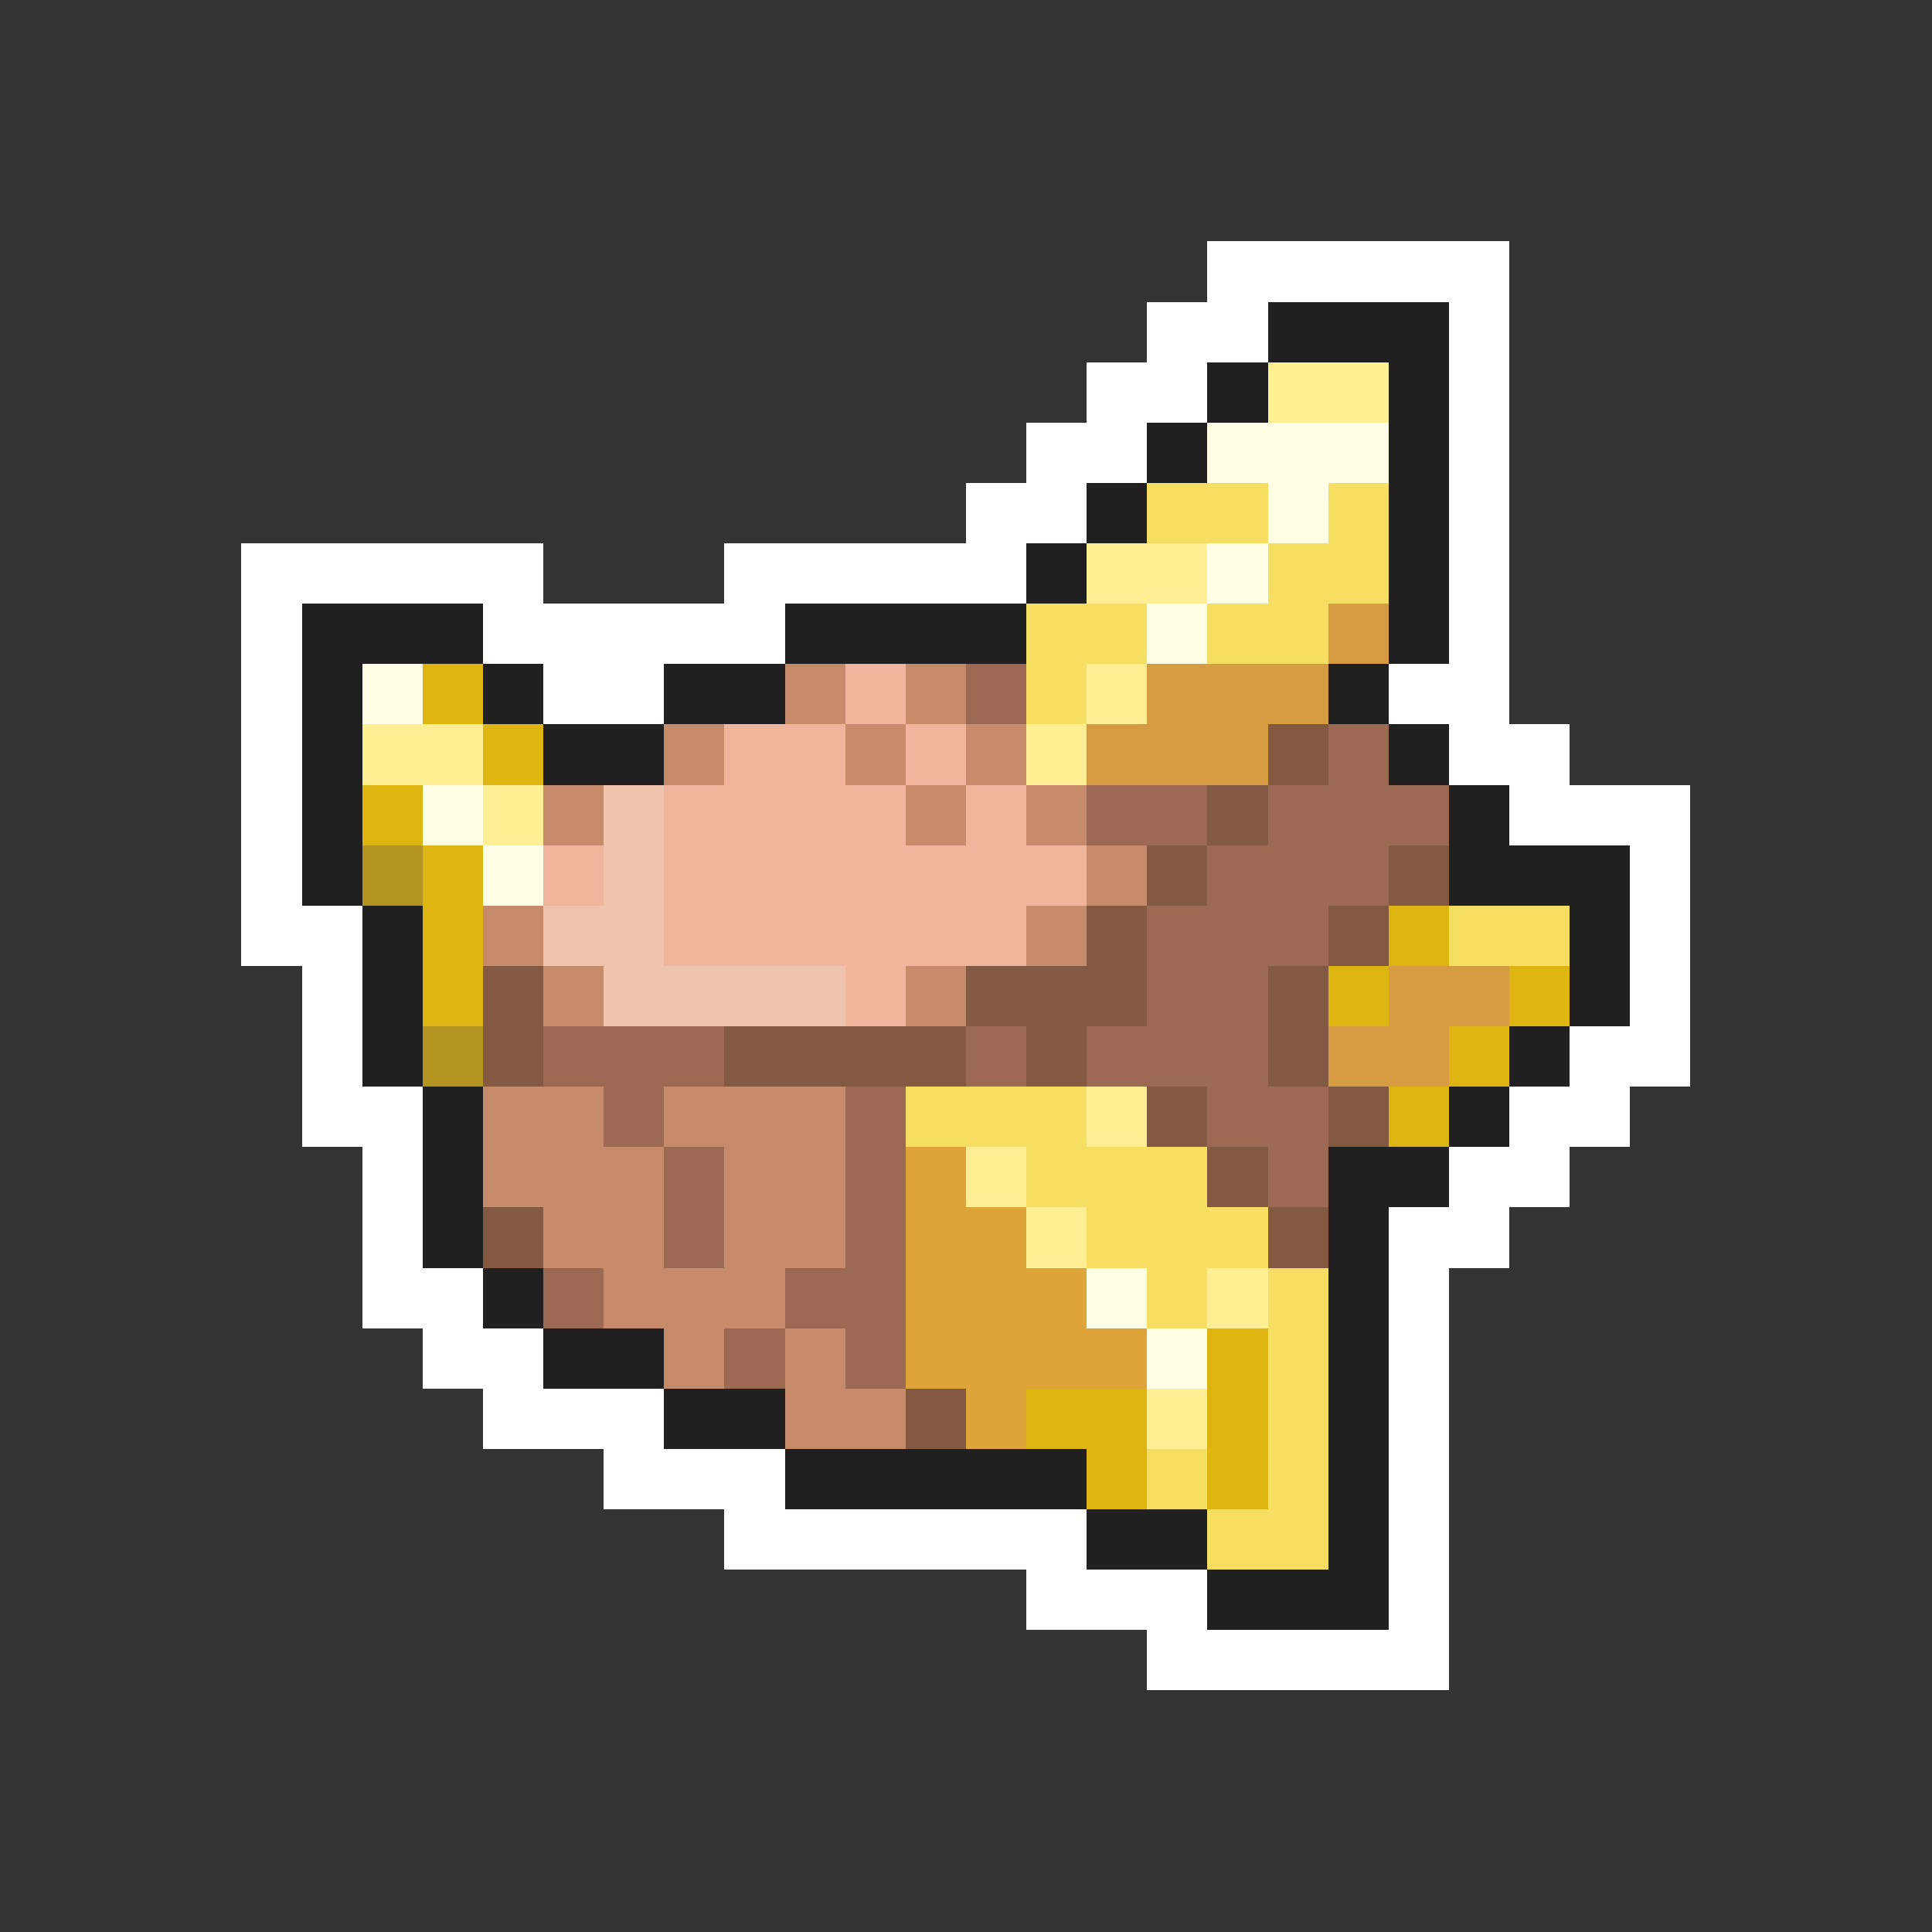 <svg xmlns="http://www.w3.org/2000/svg" viewBox="0 -0.5 32 32" shape-rendering="crispEdges">
<rect x="0" y="-0.5" width="32" height="32" fill="#333333" stroke="none"/>
<path stroke="#ffffff" d="M20 4h5M19 5h2M24 5h1M18 6h2M24 6h1M17 7h2M24 7h1M16 8h2M24 8h1M4 9h5M12 9h5M24 9h1M4 10h1M8 10h5M24 10h1M4 11h1M9 11h2M23 11h2M4 12h1M24 12h2M4 13h1M25 13h3M4 14h1M27 14h1M4 15h2M27 15h1M5 16h1M27 16h1M5 17h1M26 17h2M5 18h2M25 18h2M6 19h1M24 19h2M6 20h1M23 20h2M6 21h2M23 21h1M7 22h2M23 22h1M8 23h3M23 23h1M10 24h3M23 24h1M12 25h6M23 25h1M17 26h3M23 26h1M19 27h5" />
<path stroke="#202020" d="M21 5h3M20 6h1M23 6h1M19 7h1M23 7h1M18 8h1M23 8h1M17 9h1M23 9h1M5 10h3M13 10h4M23 10h1M5 11h1M8 11h1M11 11h2M22 11h1M5 12h1M9 12h2M23 12h1M5 13h1M24 13h1M5 14h1M24 14h3M6 15h1M26 15h1M6 16h1M26 16h1M6 17h1M25 17h1M7 18h1M24 18h1M7 19h1M22 19h2M7 20h1M22 20h1M8 21h1M22 21h1M9 22h2M22 22h1M11 23h2M22 23h1M13 24h5M22 24h1M18 25h2M22 25h1M20 26h3" />
<path stroke="#ffee94" d="M21 6h2M18 9h2M18 11h1M6 12h2M17 12h1M8 13h1M18 18h1M16 19h1M17 20h1M20 21h1M19 23h1" />
<path stroke="#ffffe6" d="M20 7h3M21 8h1M20 9h1M19 10h1M6 11h1M7 13h1M8 14h1M18 21h1M19 22h1" />
<path stroke="#f6de62" d="M19 8h2M22 8h1M21 9h2M17 10h2M20 10h2M17 11h1M24 15h2M15 18h3M17 19h3M18 20h3M19 21h1M21 21h1M21 22h1M21 23h1M19 24h1M21 24h1M20 25h2" />
<path stroke="#d59c41" d="M22 10h1M19 11h3M18 12h3M23 16h2M22 17h2" />
<path stroke="#deb410" d="M7 11h1M8 12h1M6 13h1M7 14h1M7 15h1M23 15h1M7 16h1M22 16h1M25 16h1M24 17h1M23 18h1M20 22h1M17 23h2M20 23h1M18 24h1M20 24h1" />
<path stroke="#c58b6a" d="M13 11h1M15 11h1M11 12h1M14 12h1M16 12h1M9 13h1M15 13h1M17 13h1M18 14h1M8 15h1M17 15h1M9 16h1M15 16h1M8 18h2M11 18h3M8 19h3M12 19h2M9 20h2M12 20h2M10 21h3M11 22h1M13 22h1M13 23h2" />
<path stroke="#eeb49c" d="M14 11h1M12 12h2M15 12h1M11 13h4M16 13h1M9 14h1M11 14h7M11 15h6M14 16h1" />
<path stroke="#9c6a52" d="M16 11h1M22 12h1M18 13h2M21 13h3M20 14h3M19 15h3M19 16h2M9 17h3M16 17h1M18 17h3M10 18h1M14 18h1M20 18h2M11 19h1M14 19h1M21 19h1M11 20h1M14 20h1M9 21h1M13 21h2M12 22h1M14 22h1" />
<path stroke="#835a41" d="M21 12h1M20 13h1M19 14h1M23 14h1M18 15h1M22 15h1M8 16h1M16 16h3M21 16h1M8 17h1M12 17h4M17 17h1M21 17h1M19 18h1M22 18h1M20 19h1M8 20h1M21 20h1M15 23h1" />
<path stroke="#eec5ac" d="M10 13h1M10 14h1M9 15h2M10 16h4" />
<path stroke="#b49420" d="M6 14h1M7 17h1" />
<path stroke="#dea439" d="M15 19h1M15 20h2M15 21h3M15 22h4M16 23h1" />
</svg>